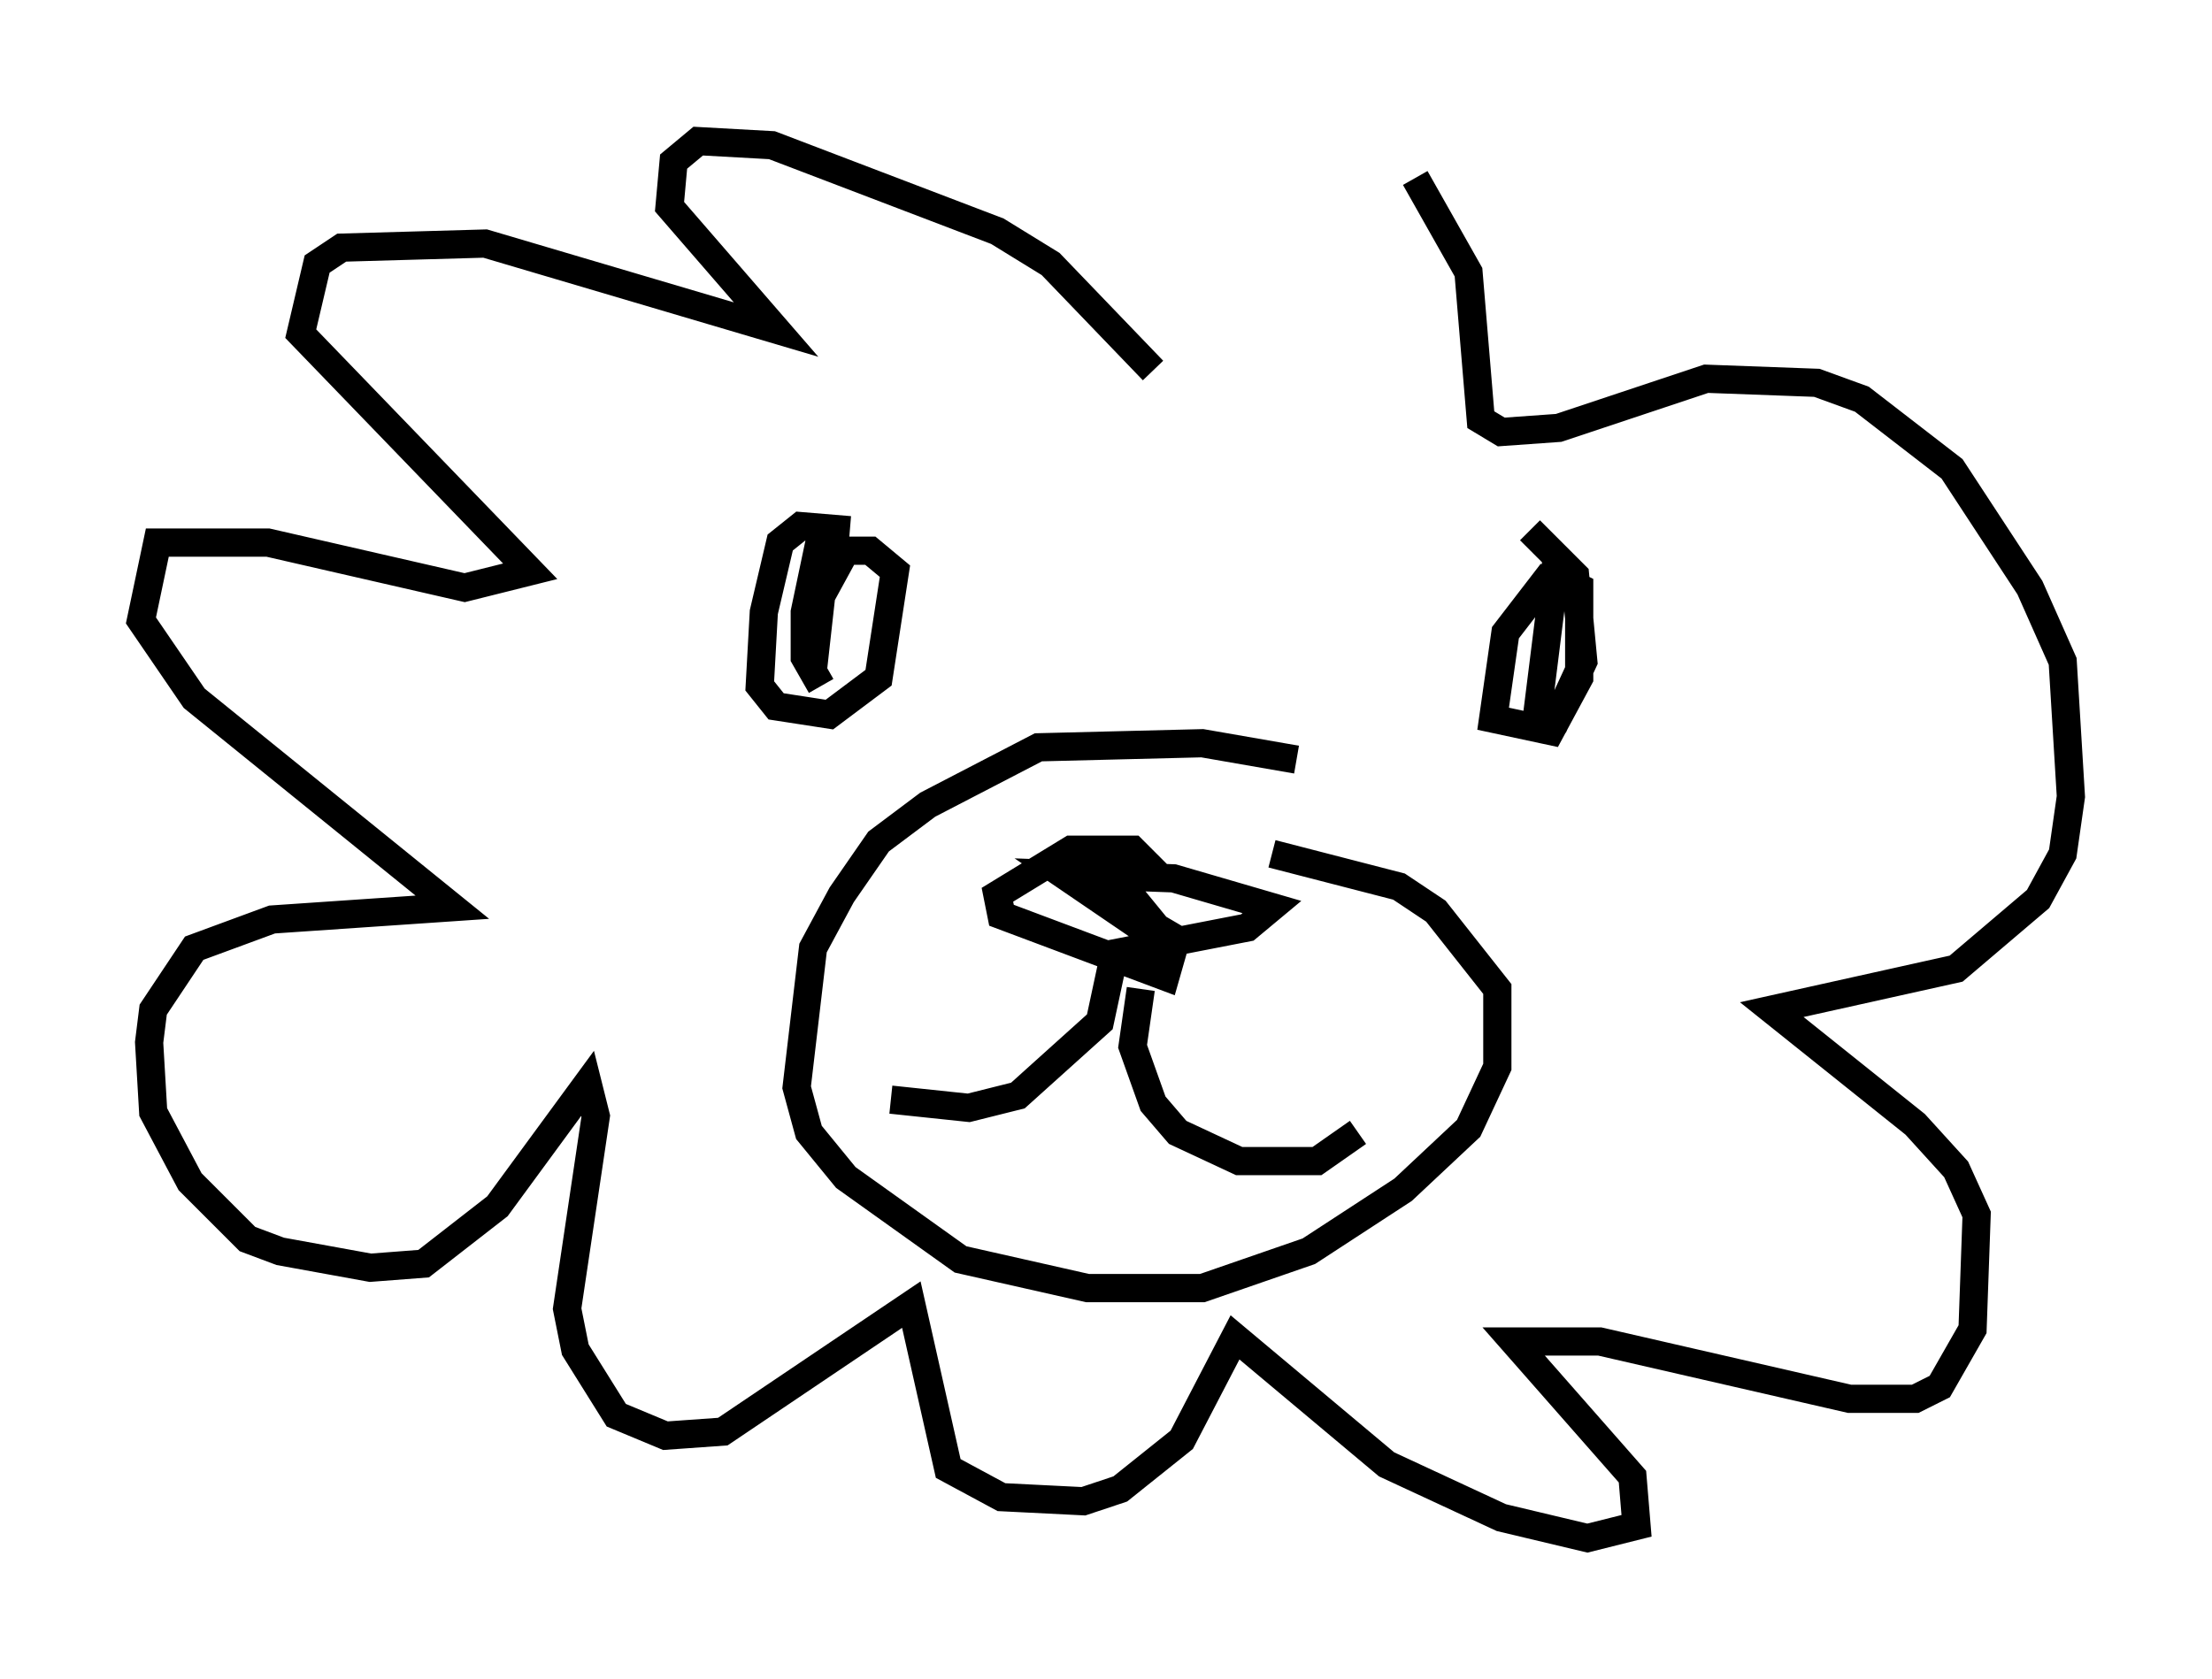 <?xml version="1.0" encoding="utf-8" ?>
<svg baseProfile="full" height="59.531" version="1.1" width="78.413" xmlns="http://www.w3.org/2000/svg" xmlns:ev="http://www.w3.org/2001/xml-events" xmlns:xlink="http://www.w3.org/1999/xlink"><defs /><rect fill="white" height="59.531" width="78.413" x="0" y="0" /><path d="M46.397, 27.95 m-0.436, -1.017 l-3.341, -0.581 -5.81, 0.145 l-3.922, 2.034 -1.743, 1.307 l-1.307, 1.888 -1.017, 1.888 l-0.581, 4.939 0.436, 1.598 l1.307, 1.598 4.067, 2.905 l4.503, 1.017 4.067, 0.0 l3.777, -1.307 3.341, -2.179 l2.324, -2.179 1.017, -2.179 l0.0, -2.76 -2.179, -2.76 l-1.307, -0.872 -4.503, -1.162 m-4.067, 0.726 l-0.872, -0.872 -2.179, 0.0 l-2.615, 1.598 0.145, 0.726 l5.81, 2.179 0.291, -1.017 l-1.307, -1.598 -2.76, -1.162 l4.212, 2.469 -0.872, -0.145 l-3.196, -2.179 3.922, 0.145 l3.486, 1.017 -0.872, 0.726 l-5.229, 1.017 m1.453, 1.162 l-0.291, 2.034 0.726, 2.034 l0.872, 1.017 2.179, 1.017 l2.76, 0.0 1.453, -1.017 m-8.715, -5.955 l-0.436, 2.034 -2.905, 2.615 l-1.743, 0.436 -2.76, -0.291 m-1.453, -20.19 l-1.743, -0.145 -0.726, 0.581 l-0.581, 2.469 -0.145, 2.615 l0.581, 0.726 1.888, 0.291 l1.743, -1.307 0.581, -3.777 l-0.872, -0.726 -0.872, 0.0 l-0.872, 1.598 -0.291, 2.615 l0.291, -4.793 -0.581, 2.76 l0.0, 1.598 0.581, 1.017 m26.436, -3.631 l-0.726, -0.145 -1.453, 1.888 l-0.436, 3.05 2.034, 0.436 l1.017, -1.888 0.0, -3.196 l-0.872, -0.436 -0.581, 4.648 l0.726, 0.291 0.872, -1.888 l-0.291, -3.05 -1.598, -1.598 m-13.363, -5.665 l-3.631, -3.777 -1.888, -1.162 l-7.989, -3.05 -2.615, -0.145 l-0.872, 0.726 -0.145, 1.598 l3.777, 4.358 -10.313, -3.05 l-5.084, 0.145 -0.872, 0.581 l-0.581, 2.469 8.134, 8.425 l-2.324, 0.581 -6.972, -1.598 l-3.922, 0.0 -0.581, 2.76 l1.888, 2.76 9.151, 7.408 l-6.391, 0.436 -2.76, 1.017 l-1.453, 2.179 -0.145, 1.162 l0.145, 2.469 1.307, 2.469 l2.034, 2.034 1.162, 0.436 l3.196, 0.581 1.888, -0.145 l2.615, -2.034 3.196, -4.358 l0.291, 1.162 -1.017, 6.827 l0.291, 1.453 1.453, 2.324 l1.743, 0.726 2.034, -0.145 l6.682, -4.503 1.307, 5.81 l1.888, 1.017 2.905, 0.145 l1.307, -0.436 2.179, -1.743 l1.888, -3.631 5.374, 4.503 l4.067, 1.888 3.05, 0.726 l1.743, -0.436 -0.145, -1.743 l-4.212, -4.793 3.05, 0.0 l8.86, 2.034 2.324, 0.0 l0.872, -0.436 1.162, -2.034 l0.145, -4.067 -0.726, -1.598 l-1.453, -1.598 -5.084, -4.067 l6.536, -1.453 2.905, -2.469 l0.872, -1.598 0.291, -2.034 l-0.291, -4.793 -1.162, -2.615 l-2.76, -4.212 -3.196, -2.469 l-1.598, -0.581 -3.922, -0.145 l-5.229, 1.743 -2.034, 0.145 l-0.726, -0.436 -0.436, -5.229 l-1.888, -3.341 " fill="none" stroke="black" stroke-width="1" /></svg>